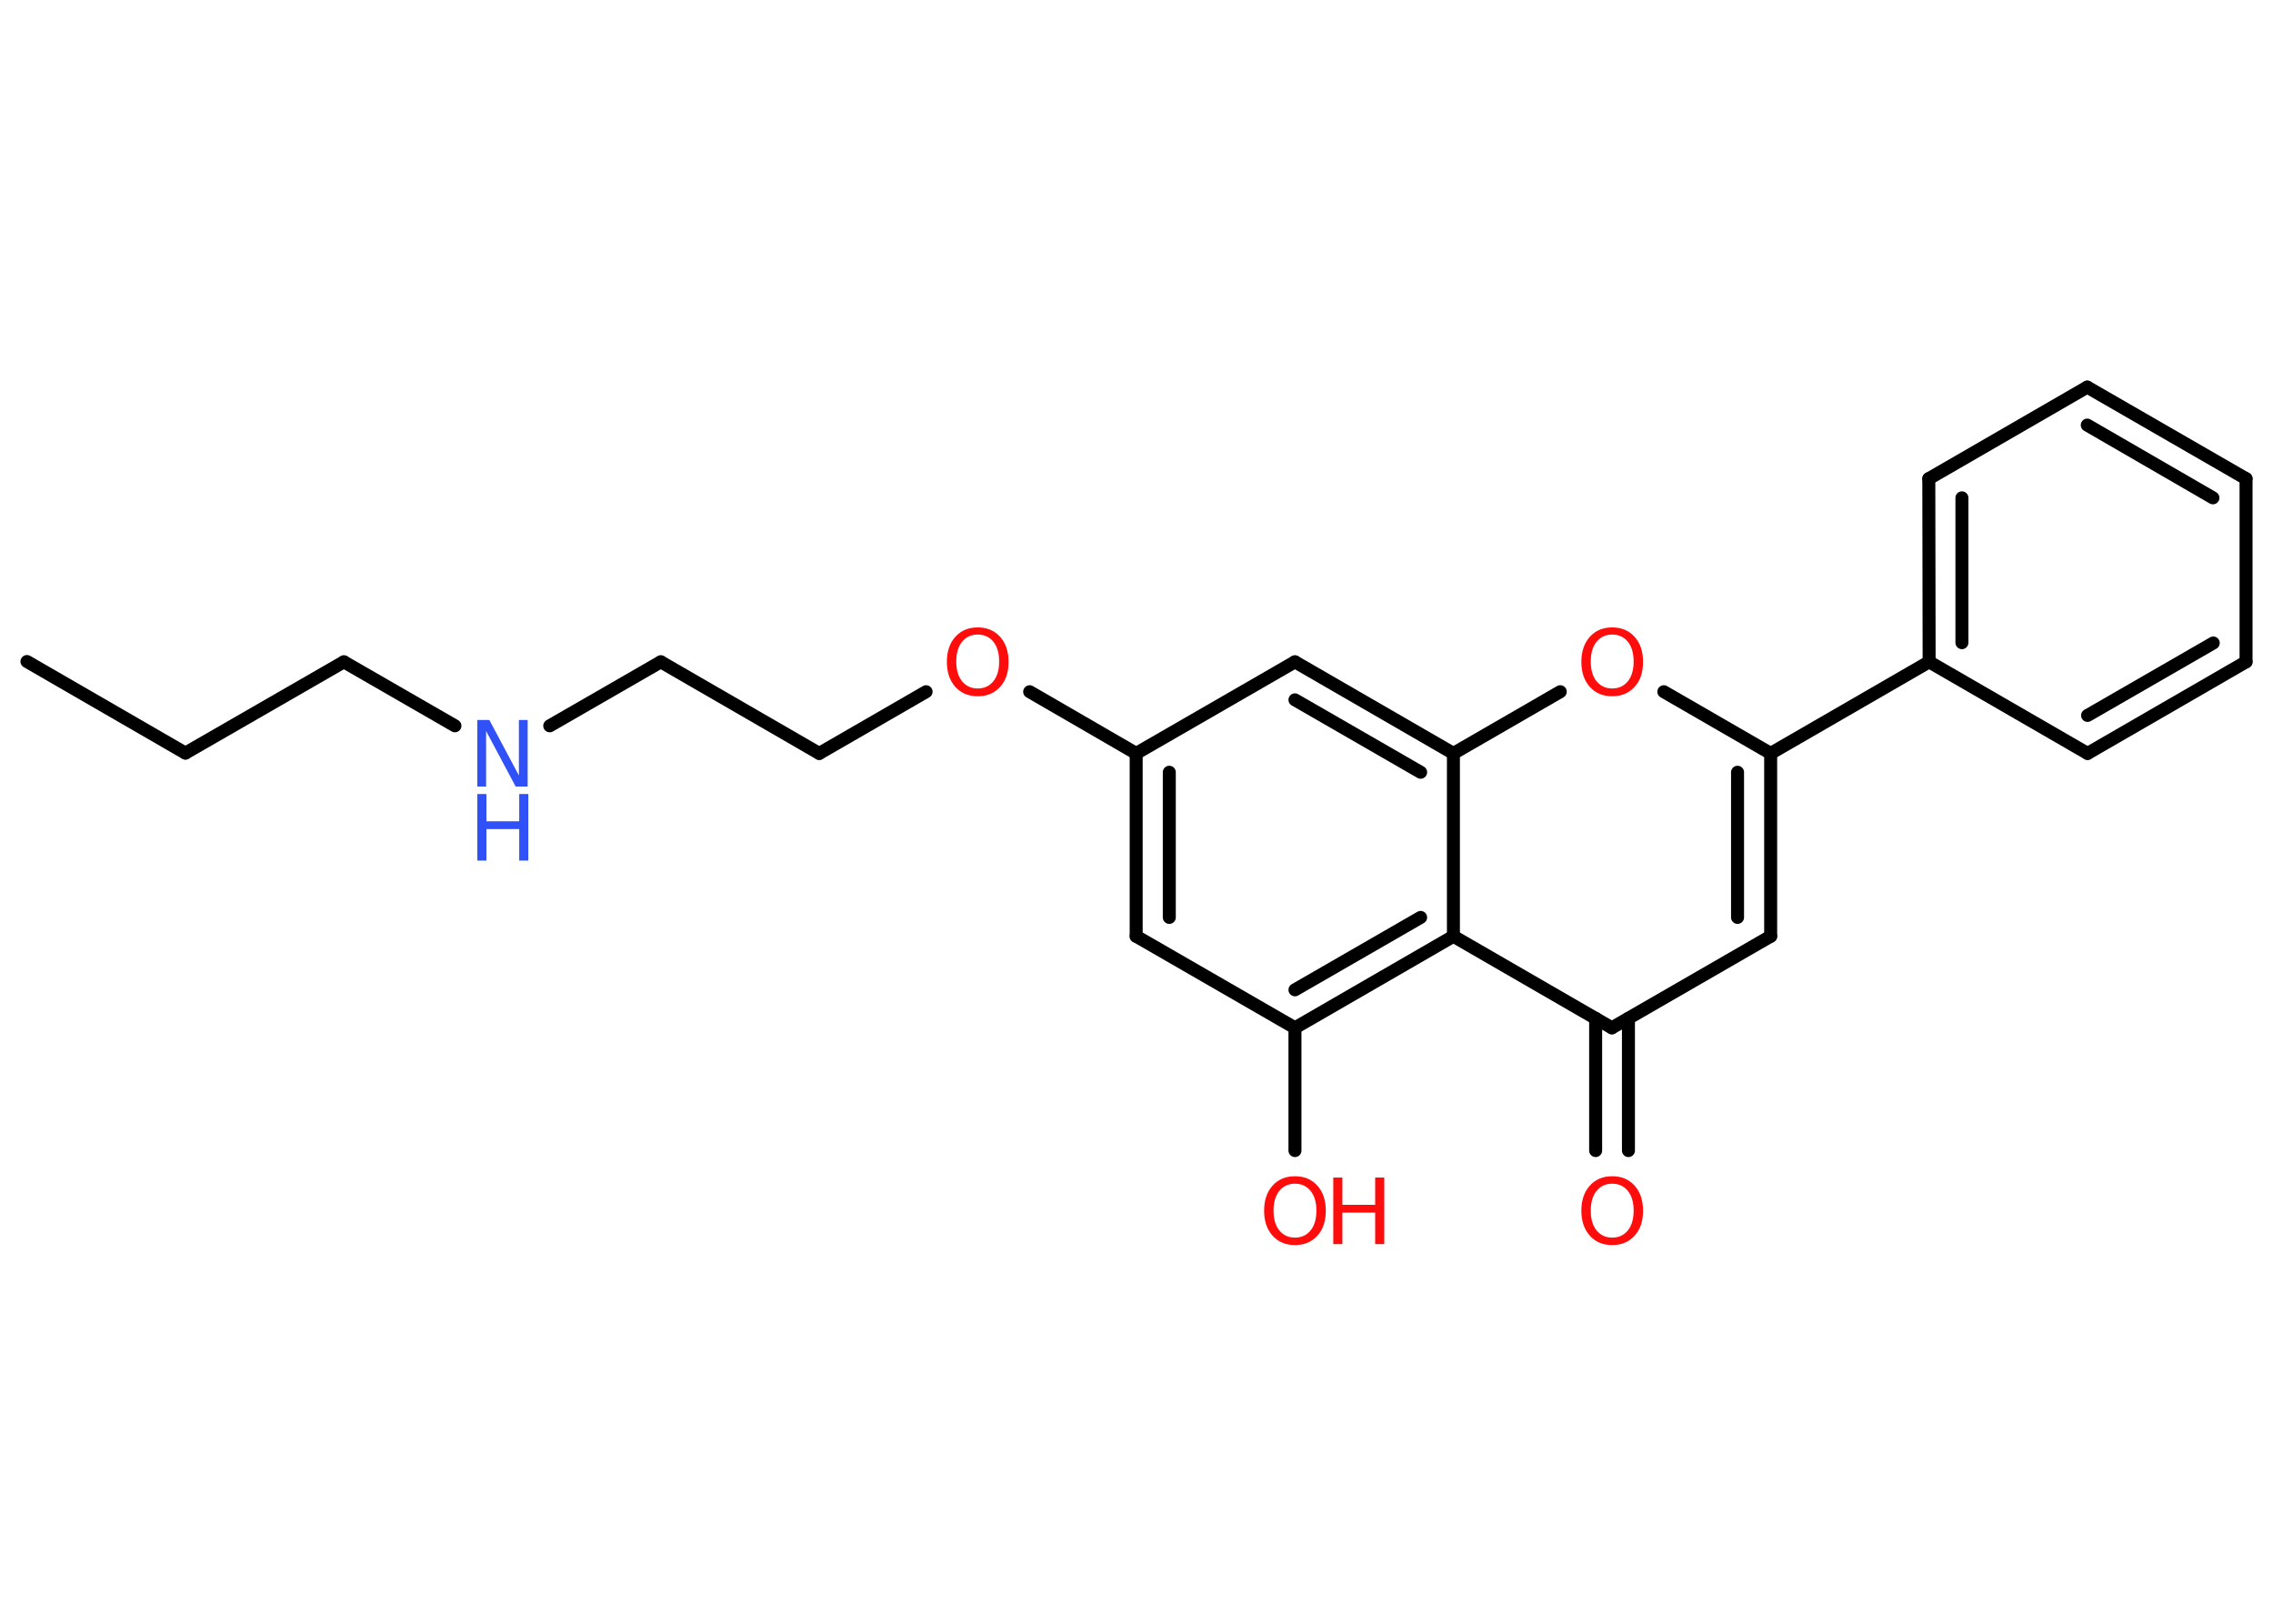 <?xml version='1.0' encoding='UTF-8'?>
<!DOCTYPE svg PUBLIC "-//W3C//DTD SVG 1.1//EN" "http://www.w3.org/Graphics/SVG/1.1/DTD/svg11.dtd">
<svg version='1.2' xmlns='http://www.w3.org/2000/svg' xmlns:xlink='http://www.w3.org/1999/xlink' width='70.0mm' height='50.0mm' viewBox='0 0 70.0 50.0'>
  <desc>Generated by the Chemistry Development Kit (http://github.com/cdk)</desc>
  <g stroke-linecap='round' stroke-linejoin='round' stroke='#000000' stroke-width='.4' fill='#FF0D0D'>
    <rect x='.0' y='.0' width='70.0' height='50.0' fill='#FFFFFF' stroke='none'/>
    <g id='mol1' class='mol'>
      <line id='mol1bnd1' class='bond' x1='.83' y1='20.37' x2='5.71' y2='23.19'/>
      <line id='mol1bnd2' class='bond' x1='5.71' y1='23.19' x2='10.59' y2='20.38'/>
      <line id='mol1bnd3' class='bond' x1='10.59' y1='20.38' x2='14.01' y2='22.35'/>
      <line id='mol1bnd4' class='bond' x1='16.93' y1='22.35' x2='20.35' y2='20.38'/>
      <line id='mol1bnd5' class='bond' x1='20.35' y1='20.38' x2='25.23' y2='23.2'/>
      <line id='mol1bnd6' class='bond' x1='25.23' y1='23.2' x2='28.52' y2='21.3'/>
      <line id='mol1bnd7' class='bond' x1='31.71' y1='21.3' x2='34.99' y2='23.2'/>
      <g id='mol1bnd8' class='bond'>
        <line x1='34.99' y1='23.2' x2='34.99' y2='28.83'/>
        <line x1='36.01' y1='23.78' x2='36.01' y2='28.25'/>
      </g>
      <line id='mol1bnd9' class='bond' x1='34.99' y1='28.83' x2='39.88' y2='31.65'/>
      <line id='mol1bnd10' class='bond' x1='39.88' y1='31.65' x2='39.88' y2='35.43'/>
      <g id='mol1bnd11' class='bond'>
        <line x1='39.88' y1='31.65' x2='44.76' y2='28.83'/>
        <line x1='39.88' y1='30.48' x2='43.75' y2='28.25'/>
      </g>
      <line id='mol1bnd12' class='bond' x1='44.76' y1='28.83' x2='49.64' y2='31.65'/>
      <g id='mol1bnd13' class='bond'>
        <line x1='50.15' y1='31.36' x2='50.15' y2='35.43'/>
        <line x1='49.14' y1='31.36' x2='49.14' y2='35.43'/>
      </g>
      <line id='mol1bnd14' class='bond' x1='49.64' y1='31.65' x2='54.53' y2='28.83'/>
      <g id='mol1bnd15' class='bond'>
        <line x1='54.53' y1='28.83' x2='54.53' y2='23.2'/>
        <line x1='53.51' y1='28.25' x2='53.51' y2='23.78'/>
      </g>
      <line id='mol1bnd16' class='bond' x1='54.53' y1='23.2' x2='59.41' y2='20.38'/>
      <g id='mol1bnd17' class='bond'>
        <line x1='59.4' y1='14.74' x2='59.41' y2='20.38'/>
        <line x1='60.42' y1='15.33' x2='60.42' y2='19.79'/>
      </g>
      <line id='mol1bnd18' class='bond' x1='59.4' y1='14.74' x2='64.28' y2='11.92'/>
      <g id='mol1bnd19' class='bond'>
        <line x1='69.17' y1='14.74' x2='64.28' y2='11.92'/>
        <line x1='68.15' y1='15.33' x2='64.28' y2='13.09'/>
      </g>
      <line id='mol1bnd20' class='bond' x1='69.17' y1='14.74' x2='69.17' y2='20.38'/>
      <g id='mol1bnd21' class='bond'>
        <line x1='64.29' y1='23.2' x2='69.17' y2='20.38'/>
        <line x1='64.29' y1='22.03' x2='68.16' y2='19.8'/>
      </g>
      <line id='mol1bnd22' class='bond' x1='59.41' y1='20.38' x2='64.29' y2='23.2'/>
      <line id='mol1bnd23' class='bond' x1='54.53' y1='23.2' x2='51.24' y2='21.3'/>
      <line id='mol1bnd24' class='bond' x1='48.05' y1='21.3' x2='44.76' y2='23.2'/>
      <line id='mol1bnd25' class='bond' x1='44.76' y1='28.83' x2='44.76' y2='23.2'/>
      <g id='mol1bnd26' class='bond'>
        <line x1='44.76' y1='23.2' x2='39.88' y2='20.38'/>
        <line x1='43.75' y1='23.78' x2='39.88' y2='21.55'/>
      </g>
      <line id='mol1bnd27' class='bond' x1='34.99' y1='23.2' x2='39.88' y2='20.38'/>
      <g id='mol1atm4' class='atom'>
        <path d='M14.7 22.17h.37l.91 1.71v-1.71h.27v2.05h-.37l-.91 -1.71v1.71h-.27v-2.05z' stroke='none' fill='#3050F8'/>
        <path d='M14.7 24.45h.28v.84h1.01v-.84h.28v2.05h-.28v-.97h-1.01v.97h-.28v-2.05z' stroke='none' fill='#3050F8'/>
      </g>
      <path id='mol1atm7' class='atom' d='M30.11 19.54q-.3 .0 -.48 .22q-.18 .22 -.18 .61q.0 .39 .18 .61q.18 .22 .48 .22q.3 .0 .48 -.22q.18 -.22 .18 -.61q.0 -.39 -.18 -.61q-.18 -.22 -.48 -.22zM30.11 19.32q.43 .0 .69 .29q.26 .29 .26 .77q.0 .49 -.26 .77q-.26 .29 -.69 .29q-.43 .0 -.69 -.29q-.26 -.29 -.26 -.77q.0 -.48 .26 -.77q.26 -.29 .69 -.29z' stroke='none'/>
      <g id='mol1atm11' class='atom'>
        <path d='M39.88 36.45q-.3 .0 -.48 .22q-.18 .22 -.18 .61q.0 .39 .18 .61q.18 .22 .48 .22q.3 .0 .48 -.22q.18 -.22 .18 -.61q.0 -.39 -.18 -.61q-.18 -.22 -.48 -.22zM39.88 36.22q.43 .0 .69 .29q.26 .29 .26 .77q.0 .49 -.26 .77q-.26 .29 -.69 .29q-.43 .0 -.69 -.29q-.26 -.29 -.26 -.77q.0 -.48 .26 -.77q.26 -.29 .69 -.29z' stroke='none'/>
        <path d='M41.06 36.26h.28v.84h1.01v-.84h.28v2.05h-.28v-.97h-1.01v.97h-.28v-2.05z' stroke='none'/>
      </g>
      <path id='mol1atm14' class='atom' d='M49.65 36.45q-.3 .0 -.48 .22q-.18 .22 -.18 .61q.0 .39 .18 .61q.18 .22 .48 .22q.3 .0 .48 -.22q.18 -.22 .18 -.61q.0 -.39 -.18 -.61q-.18 -.22 -.48 -.22zM49.65 36.22q.43 .0 .69 .29q.26 .29 .26 .77q.0 .49 -.26 .77q-.26 .29 -.69 .29q-.43 .0 -.69 -.29q-.26 -.29 -.26 -.77q.0 -.48 .26 -.77q.26 -.29 .69 -.29z' stroke='none'/>
      <path id='mol1atm23' class='atom' d='M49.65 19.54q-.3 .0 -.48 .22q-.18 .22 -.18 .61q.0 .39 .18 .61q.18 .22 .48 .22q.3 .0 .48 -.22q.18 -.22 .18 -.61q.0 -.39 -.18 -.61q-.18 -.22 -.48 -.22zM49.65 19.32q.43 .0 .69 .29q.26 .29 .26 .77q.0 .49 -.26 .77q-.26 .29 -.69 .29q-.43 .0 -.69 -.29q-.26 -.29 -.26 -.77q.0 -.48 .26 -.77q.26 -.29 .69 -.29z' stroke='none'/>
    </g>
  </g>
</svg>
